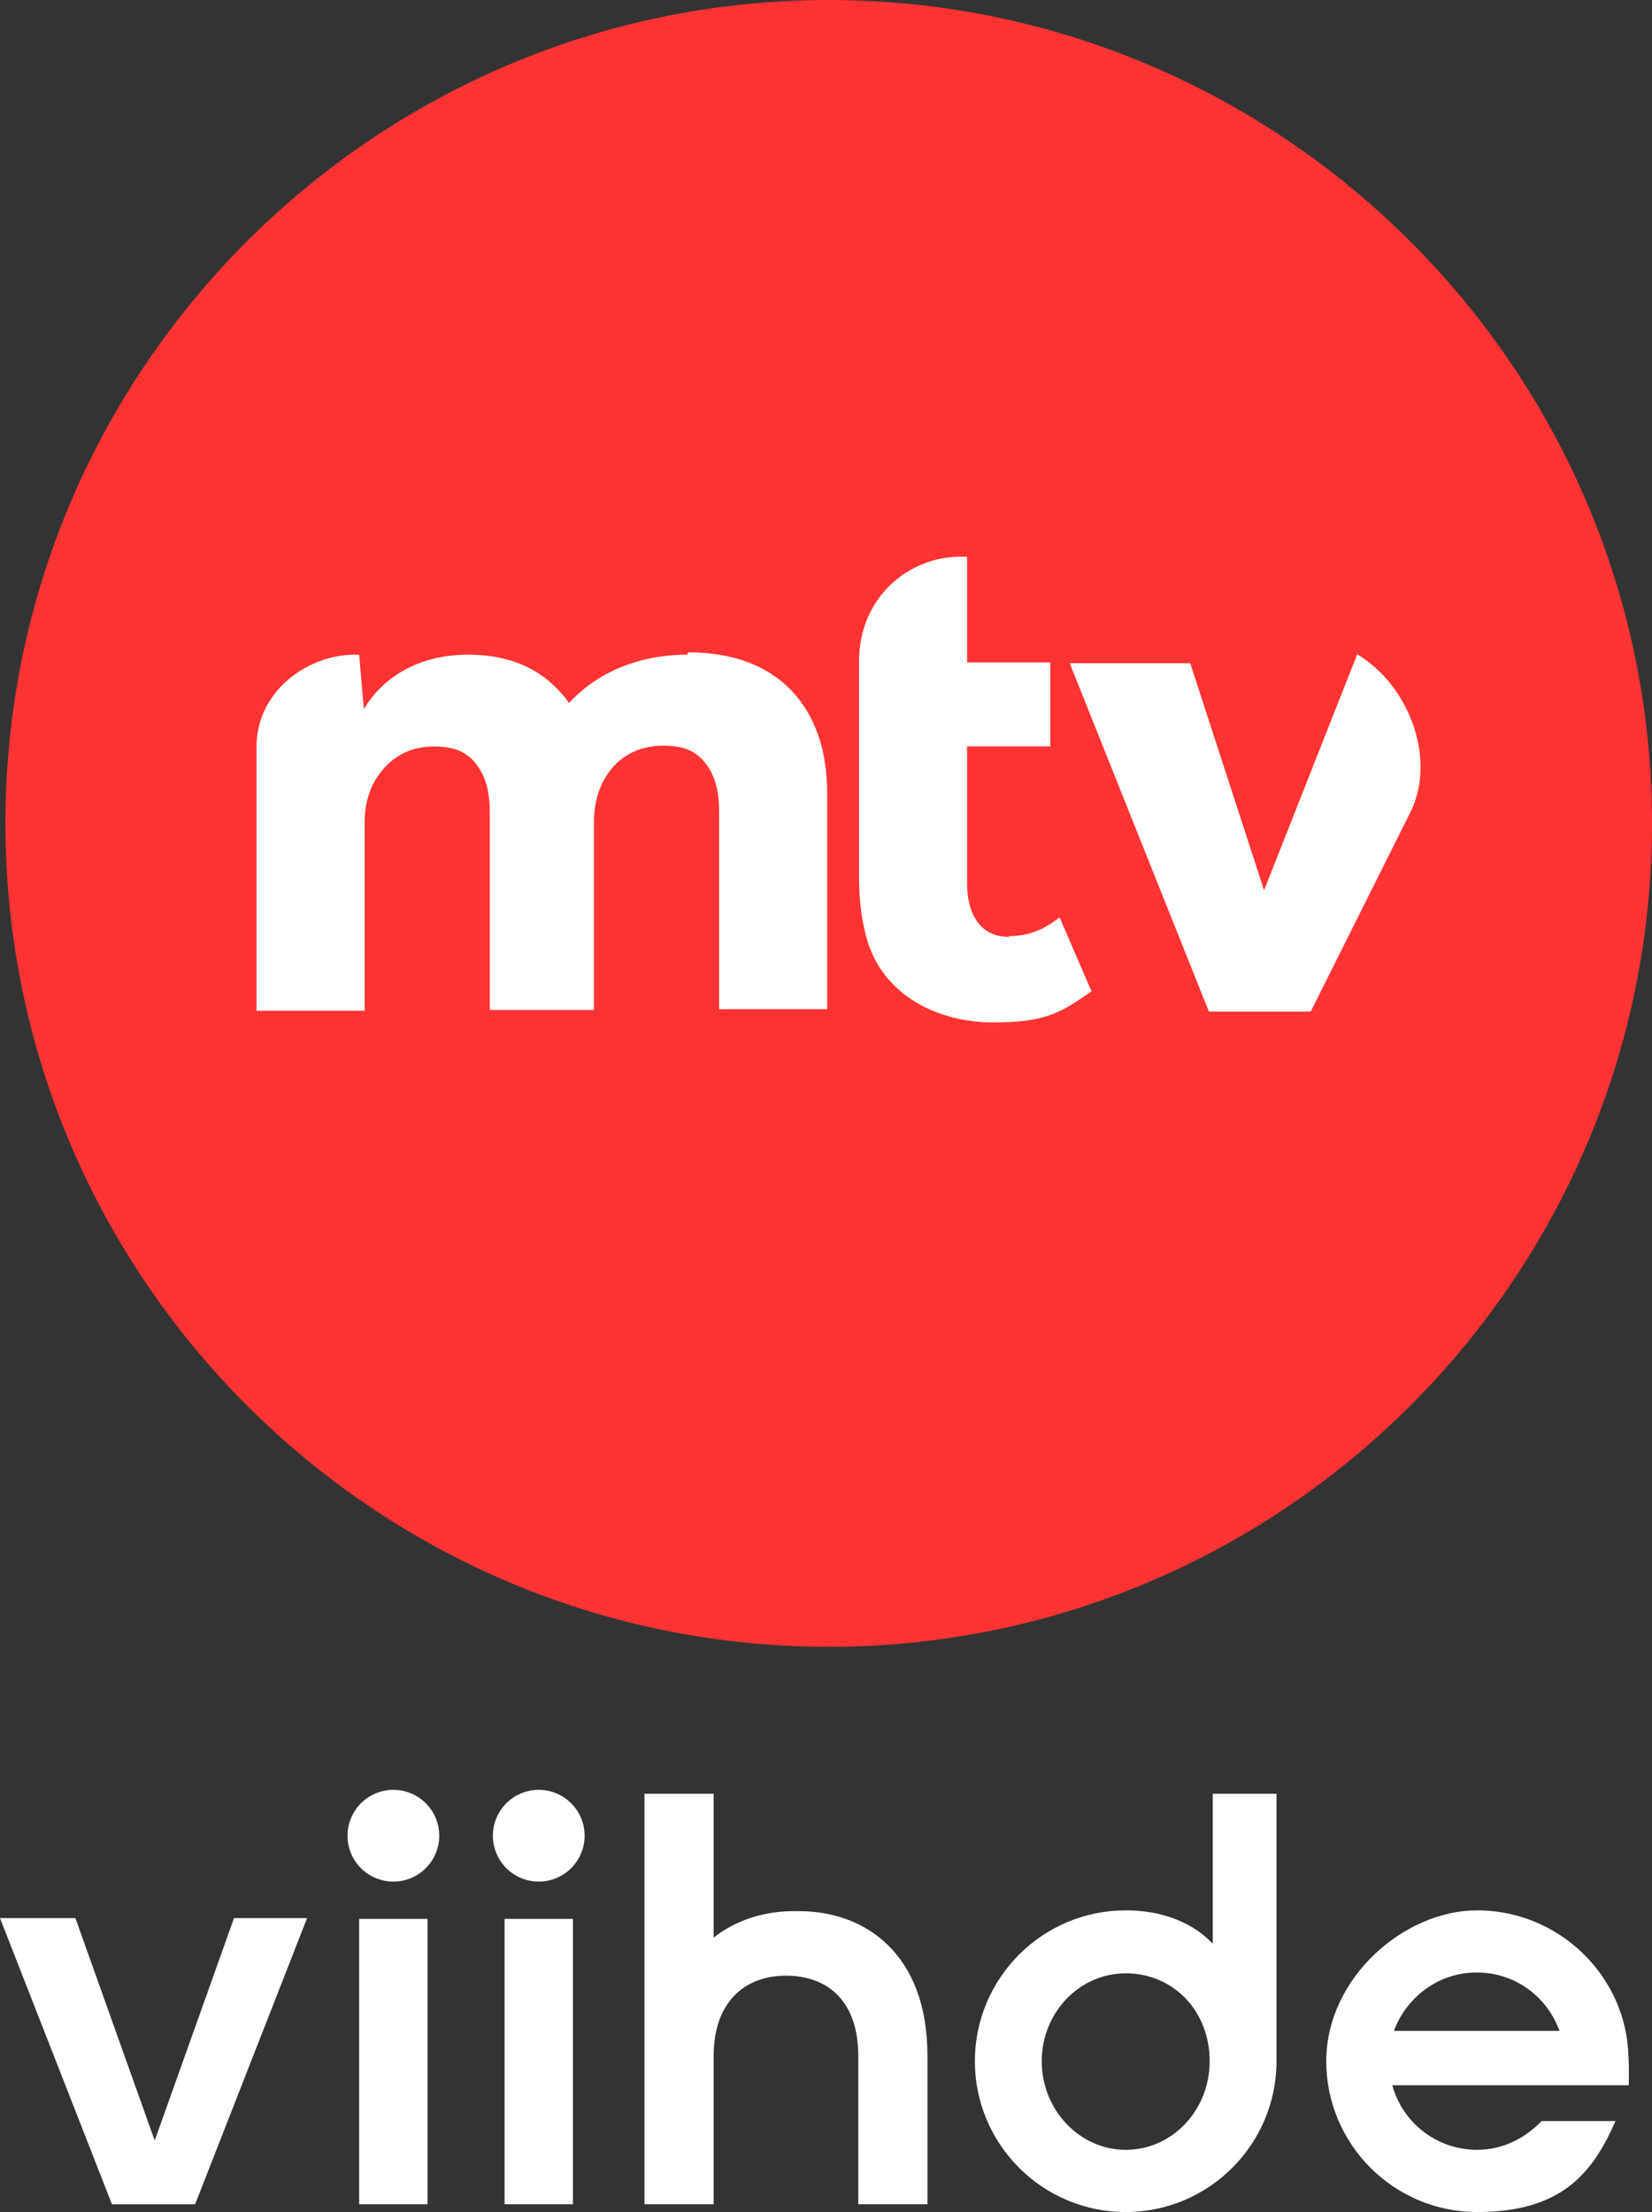 <svg version="1.1" viewBox="0 0 597.54 800" xmlns="http://www.w3.org/2000/svg">
 <rect x="0" y="0" width="597.54" height="800" fill="#333333" stroke="none"/>
 <defs>
  <style>.cls-1{fill:#fff;}.cls-2{fill:#ff3334;}</style>
 </defs>
 <path class="cls-2" d="m299.75 0c-164.22 0-297.79 133.57-297.79 297.79 0 164.22 133.57 297.79 297.79 297.79 164.22 0 297.79-133.57 297.79-297.79 0-164.22-133.85-297.79-297.79-297.79z" stroke-width="1.191"/>
 <path class="cls-1" d="m490.97 236.49-33.743 85.483-26.714-82.109h-43.585l50.334 125.98h36.837l36.555-73.111c8.717-19.402-1.406-45.272-19.965-56.239z" stroke-width="1.191"/>
 <path class="cls-1" d="m364.99 338.84c-11.81 0-15.185-10.404-15.185-19.121v-49.772h30.088v-30.369h-30.088v-38.243h-2.531c-18.278 0-36.555 14.341-36.555 37.961v77.891c0 8.155 0.844 14.903 2.531 21.371 5.624 21.652 26.432 31.213 45.835 31.213 19.402 0 24.745-3.655 35.712-11.248l-11.529-26.714c-2.531 1.687-8.155 6.749-18.278 6.749z" stroke-width="1.191"/>
 <path class="cls-1" d="m248.58 236.77c-17.153 0-32.337 6.186-42.742 17.434-6.749-9.279-17.434-17.434-36.555-17.434s-31.494 9.279-37.68 19.684l-1.687-19.684h-2.531c-17.434 0.562-34.587 14.06-34.587 33.181v95.606h39.086v-67.768c0-8.155 2.25-14.622 7.03-19.965 4.499-5.061 10.685-7.873 17.996-7.873 7.311 0 11.81 1.968 15.185 6.186 3.374 4.218 5.061 9.842 5.061 17.434v71.705h37.68v-67.768c0-8.155 2.25-14.622 6.749-19.965 4.499-5.061 10.685-7.873 18.278-7.873s11.81 1.968 15.185 6.186c3.374 4.218 5.061 9.842 5.061 17.434v71.705h39.086v-77.891c0-15.747-4.218-28.12-12.935-37.399-8.717-8.998-21.09-13.779-37.399-13.779z" stroke-width="1.191"/>
 <path d="m0 693.71h27.276l28.682 80.422 28.682-80.422h26.432l-40.492 103.48h-30.088z" fill="#fff" stroke-width="1.191"/>
 <path d="m437.54 701.86 1.125 1.125v-54.271h23.058v96.731c0 30.088-24.464 54.552-54.552 54.552-30.088 0-54.552-24.464-54.552-54.552 0-30.088 24.464-54.552 54.552-54.552 17.434 0 26.995 7.592 30.369 10.967zm0 43.585c0-18.278-13.216-31.775-30.369-31.775-16.872 0-30.369 14.341-30.369 31.775 0 17.715 13.779 32.056 30.369 32.056 16.872 0 30.369-14.341 30.369-32.056z" fill="#fff" stroke-width="1.191"/>
 <path d="m288.79 691.18h-0.844-0.844c-10.404 0-20.808 3.093-28.963 9.561v-52.021h-25.026v148.47h25.026v-53.708c0-19.121 10.967-28.963 26.151-28.963 15.185 0 26.151 9.279 26.151 28.963v53.708h25.026v-53.708c0-36.837-22.496-52.302-46.397-52.302z" fill="#fff" stroke-width="1.191"/>
 <path d="m534.27 777.5c-14.622 0-26.995-9.842-30.65-23.339h85.483s0.562-11.529-1.125-19.684c-5.061-24.745-27.276-43.585-53.708-43.585s-54.552 24.464-54.552 54.552c0 30.088 24.464 54.552 54.552 54.552 30.088 0 41.617-13.497 50.053-32.9h-26.714c-5.905 6.186-14.06 10.404-23.339 10.404zm0-64.112c13.779 0 25.308 8.717 29.807 21.09h-59.895c4.499-12.091 16.028-21.09 29.807-21.09z" fill="#fff" stroke-width="1.191"/>
 <path d="m182.5 693.99h24.745v103.2h-24.745z" fill="#fff" stroke-width="1.191"/>
 <path d="m211.46 663.9a16.591 16.591 0 0 1-16.591 16.591 16.591 16.591 0 0 1-16.59-16.591 16.591 16.591 0 0 1 16.59-16.59 16.591 16.591 0 0 1 16.591 16.59z" fill="#fff" stroke-width="1.191"/>
 <path d="m129.91 693.99h24.745v103.2h-24.745z" fill="#fff" stroke-width="1.191"/>
 <path d="m158.88 663.9a16.591 16.591 0 0 1-16.591 16.591 16.591 16.591 0 0 1-16.591-16.591 16.591 16.591 0 0 1 16.591-16.59 16.591 16.591 0 0 1 16.591 16.59z" fill="#fff" stroke-width="1.191"/>
</svg>
